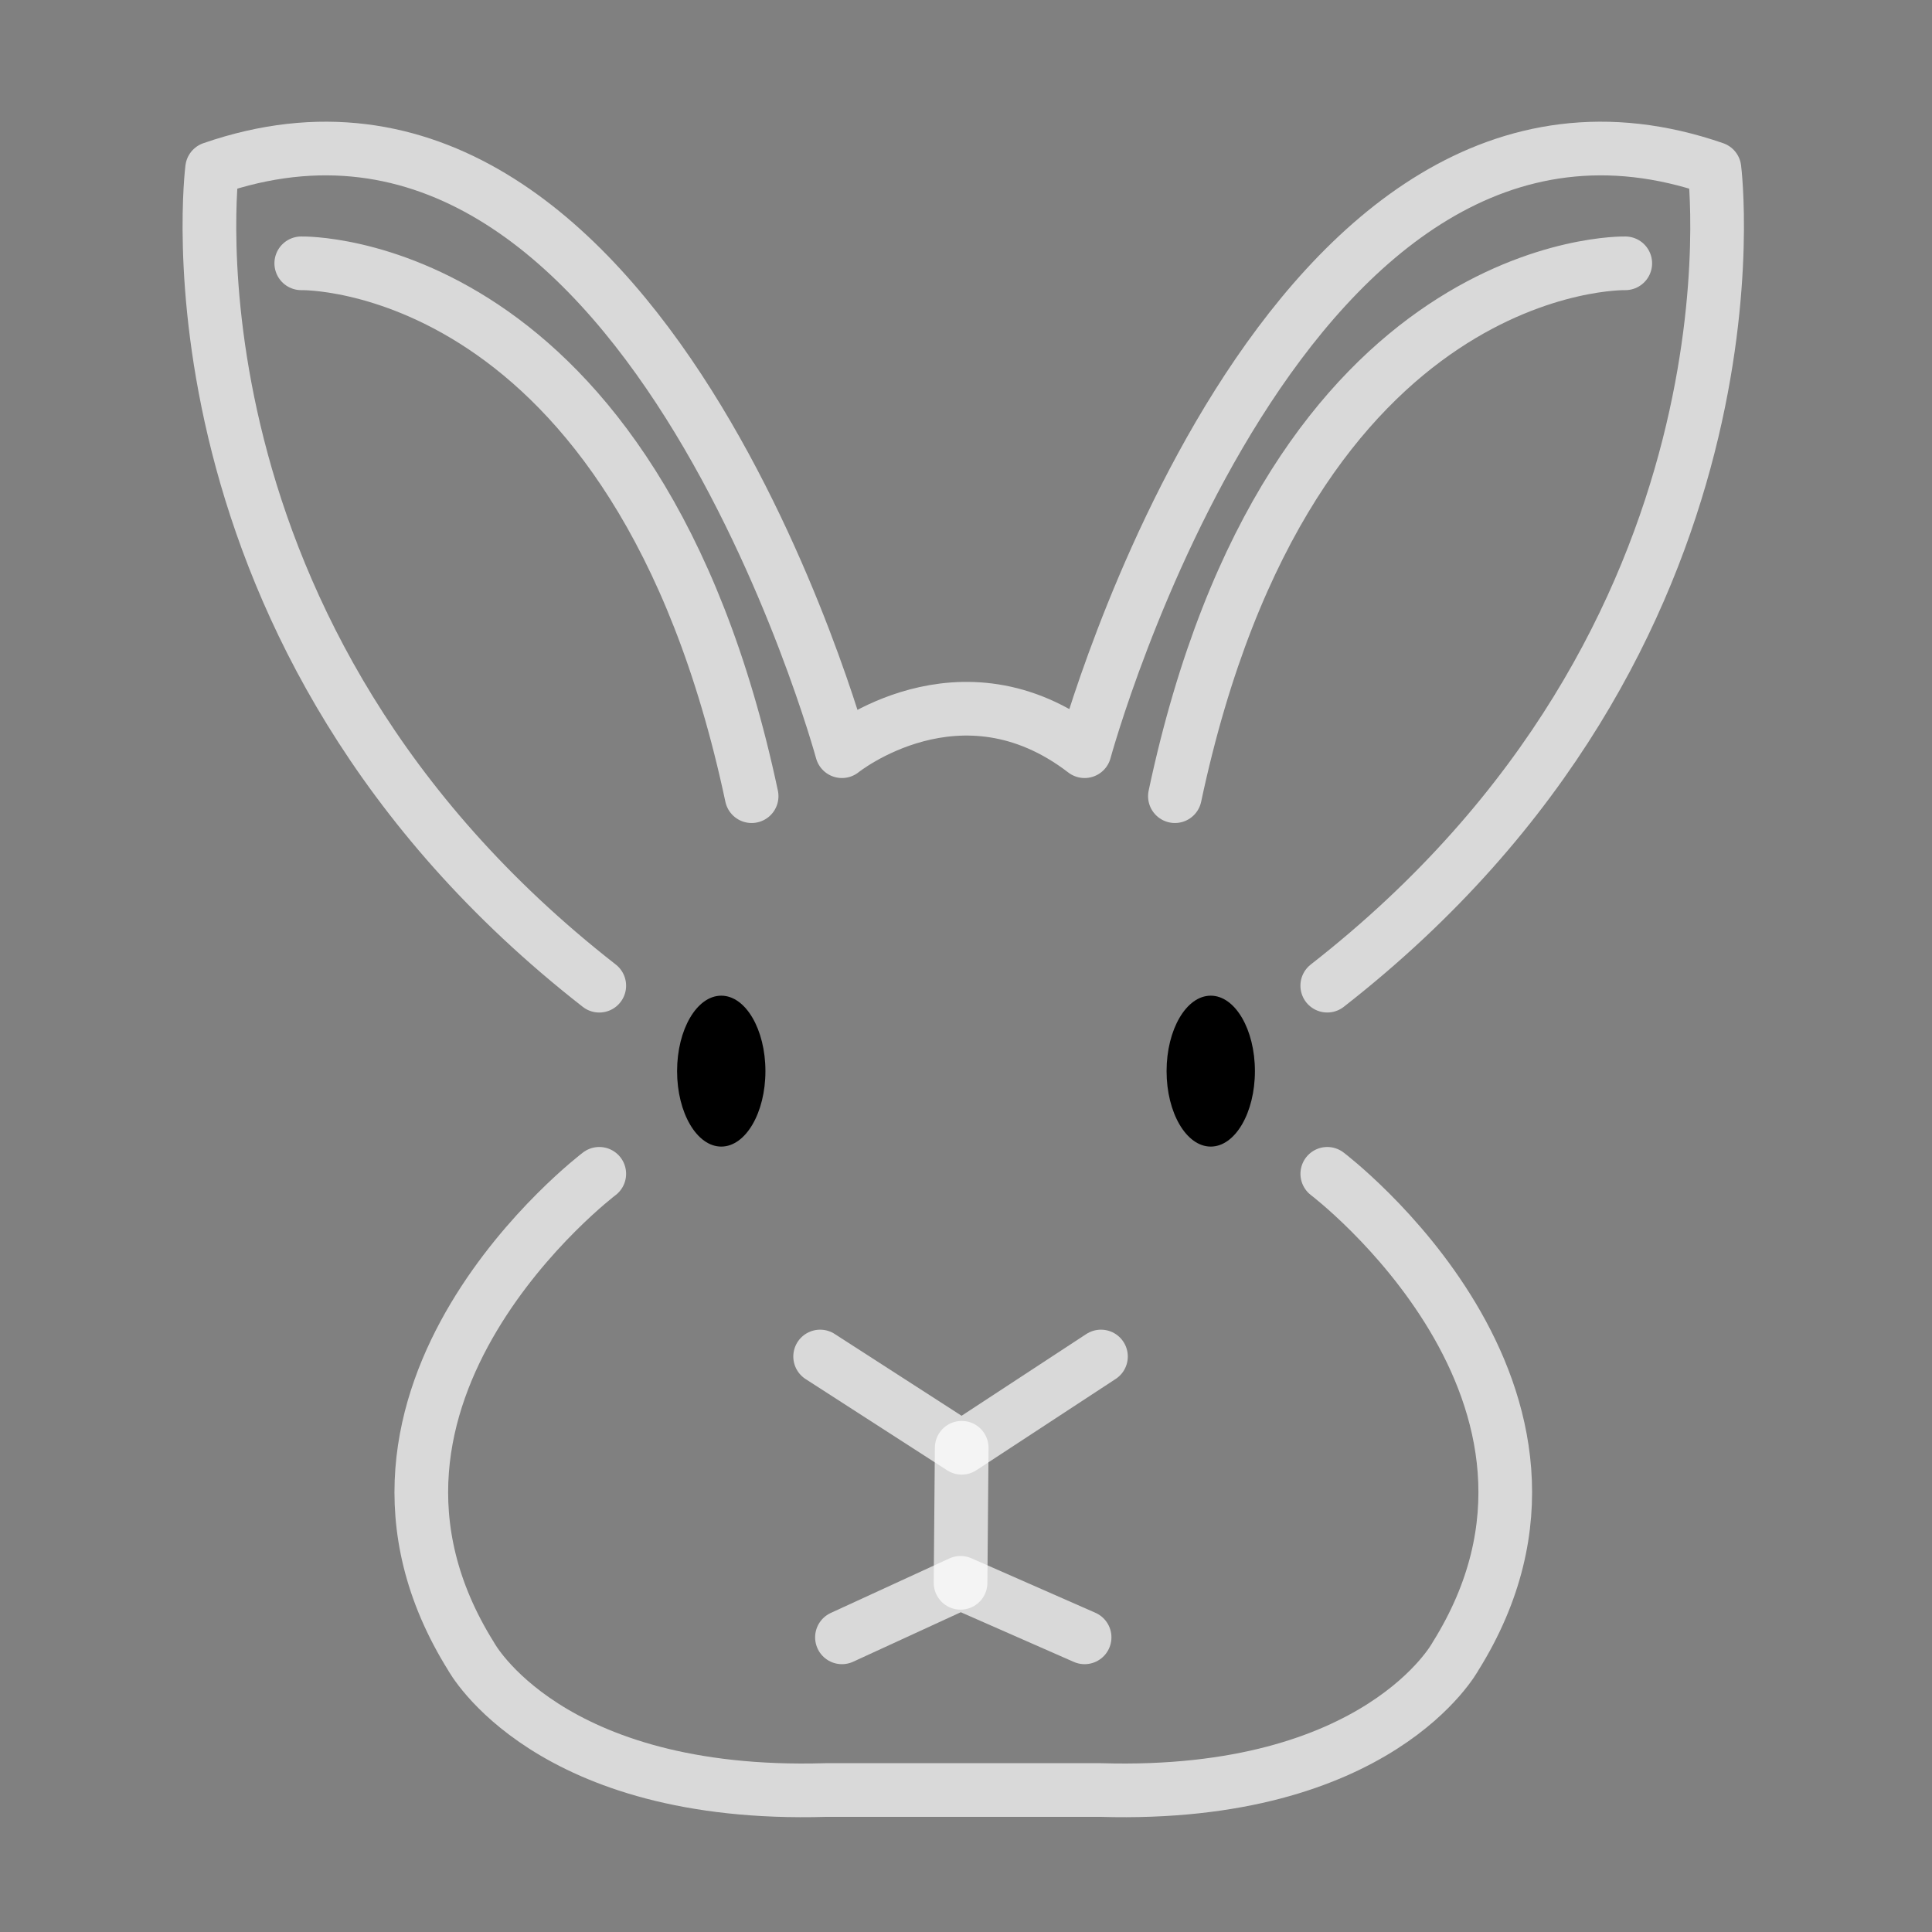 <svg id="emoji" viewBox="0 0 72 72" xmlns="http://www.w3.org/2000/svg">
  <rect x="0" y="0" width="72" height="72" fill="#808080" stroke="none"/>
  <g id="line" stroke-opacity=".7">
    <path fill="none" stroke="white" stroke-linecap="round" stroke-linejoin="round" stroke-width="2" d="m60.569,9.813s-12.498-.305-16.784,19.858"/>
    <polyline fill="none" stroke="white" stroke-linecap="round" stroke-linejoin="round" stroke-width="2" points="41.03 50.553 35.84 53.954 30.564 50.553"/>
    <polyline fill="none" stroke="white" stroke-linecap="round" stroke-linejoin="round" stroke-width="2" points="31.377 61.019 35.797 58.987 40.42 61.019"/>
    <line x1="35.84" x2="35.797" y1="53.954" y2="58.987" fill="none" stroke="white" stroke-linecap="round" stroke-linejoin="round" stroke-width="2"/>
    <ellipse cx="45.121" cy="39.918" rx="1.646" ry="2.812"/>
    <path fill="none" stroke="white" stroke-linecap="round" stroke-linejoin="round" stroke-width="2" d="m22.333,36.734C5.669,23.727,7.904,6.282,7.904,6.282,23.959.726,31.377,27.995,31.377,27.995c0,0,4.413-3.561,9.043,0,0,0,7.418-27.269,23.472-21.713,0,0,2.236,17.445-14.429,30.451"/>
    <path fill="none" stroke="white" stroke-linecap="round" stroke-linejoin="round" stroke-width="2" d="m11.227,9.813s12.498-.305,16.784,19.858"/>
    <path fill="none" stroke="white" stroke-linecap="round" stroke-linejoin="round" stroke-width="2" d="m22.333,43.745s-10.873,8.231-4.776,17.985c0,0,2.845,5.284,13.21,4.979h10.263c10.364.305,13.21-4.979,13.21-4.979,6.097-9.755-4.776-17.985-4.776-17.985"/>
    <ellipse cx="26.879" cy="39.918" rx="1.646" ry="2.812"/>
  </g>
</svg>
